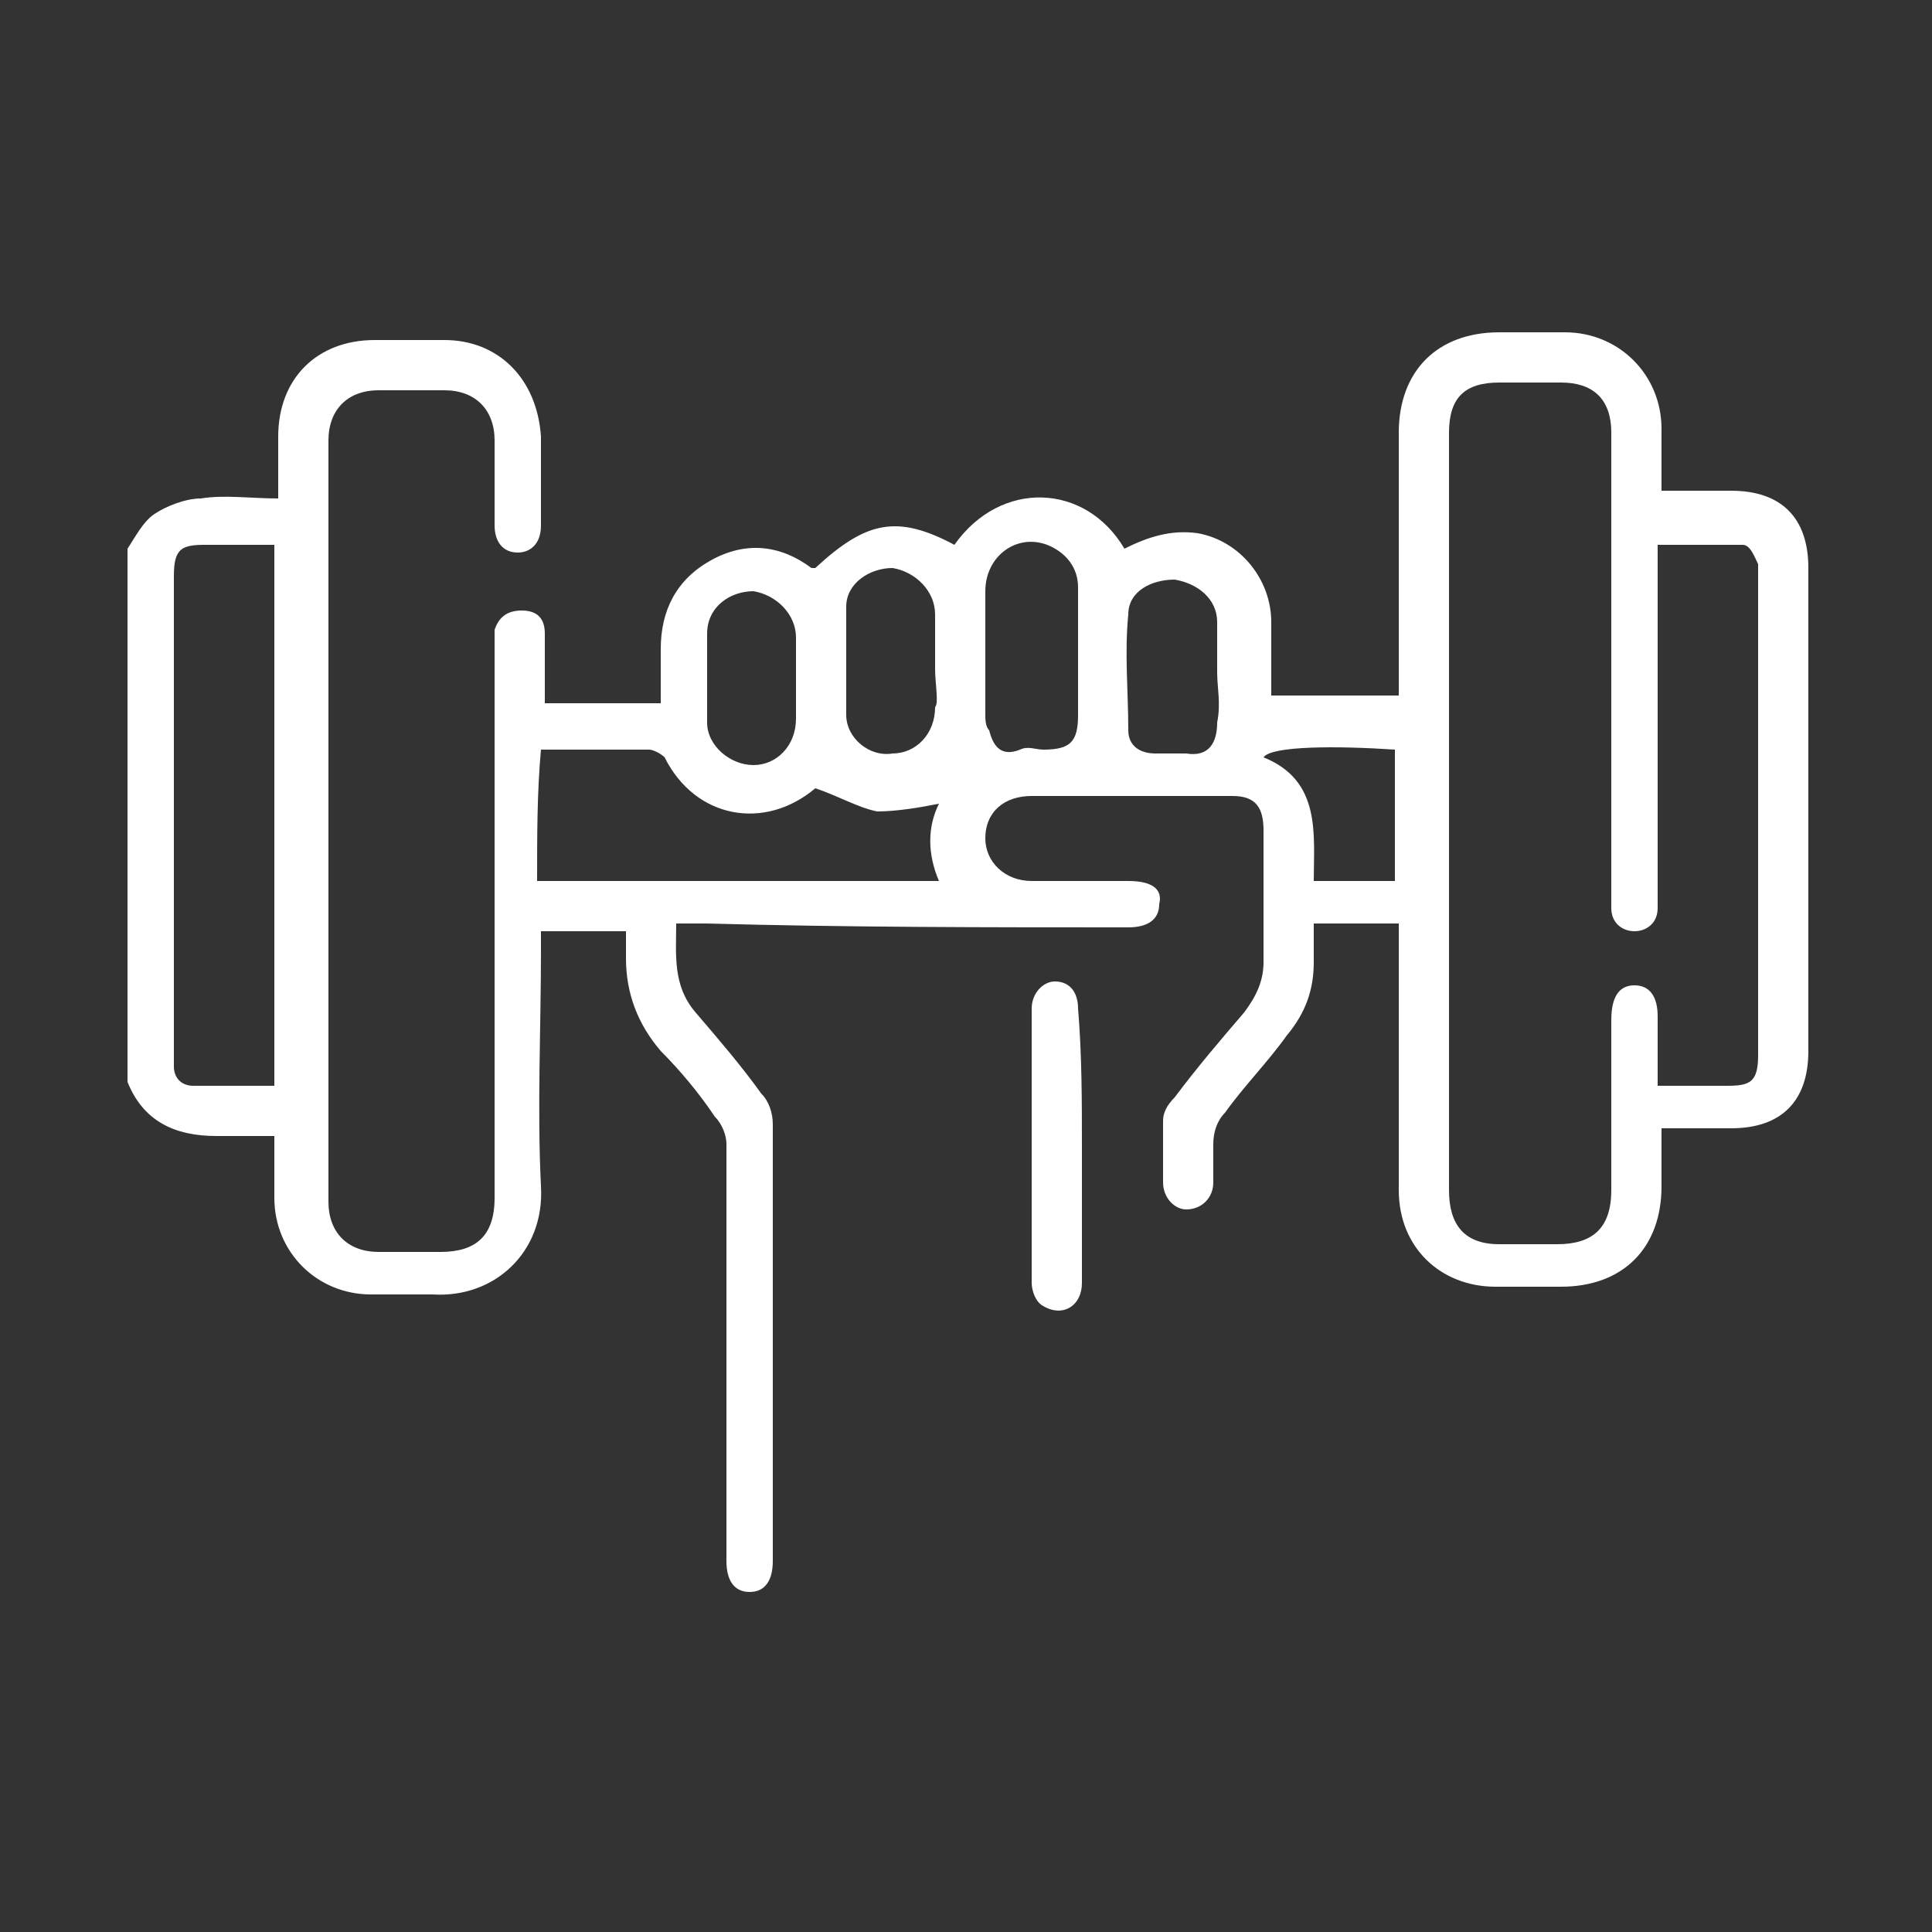 <?xml version="1.0" encoding="utf-8"?>
<!-- Generator: Adobe Illustrator 26.5.0, SVG Export Plug-In . SVG Version: 6.00 Build 0)  -->
<svg version="1.1" id="Layer_1" xmlns="http://www.w3.org/2000/svg" xmlns:xlink="http://www.w3.org/1999/xlink" x="0px" y="0px"
	 width="50px" height="50px" viewBox="0 0 50 50" style="enable-background:new 0 0 50 50;" xml:space="preserve">
<rect x="0" y="0" width="50" height="50" fill="#333333" stroke="none"/>
<style type="text/css">
	.st0{fill:#FFFFFF;}
</style>
<path class="st0" d="M3.3,14.2c0.2-0.3,0.4-0.7,0.7-0.9s0.8-0.4,1.2-0.4c0.6-0.1,1.3,0,2,0c0-0.6,0-1.1,0-1.6c0-1.5,1-2.5,2.5-2.5
	c0.6,0,1.2,0,1.8,0c1.4,0,2.4,1,2.5,2.5c0,0.8,0,1.6,0,2.3c0,0.5-0.3,0.7-0.6,0.7c-0.4,0-0.6-0.3-0.6-0.7c0-0.7,0-1.5,0-2.2
	c0-0.8-0.5-1.3-1.3-1.3c-0.6,0-1.1,0-1.7,0c-0.8,0-1.3,0.5-1.3,1.3c0,6.6,0,13.1,0,19.7c0,0.8,0.5,1.3,1.3,1.3c0.5,0,1.1,0,1.6,0
	c0.9,0,1.4-0.4,1.4-1.4c0-4.7,0-9.5,0-14.2c0-0.2,0-0.3,0-0.5c0.1-0.3,0.3-0.5,0.7-0.5s0.6,0.2,0.6,0.6c0,0.6,0,1.2,0,1.8
	c1,0,2,0,3,0c0-0.5,0-0.9,0-1.4c0-1,0.4-1.8,1.3-2.3s1.8-0.4,2.6,0.2h0.1c1.3-1.2,2.1-1.4,3.6-0.6c1.2-1.7,3.4-1.6,4.4,0.1
	c0.6-0.3,1.2-0.5,1.9-0.4c1.1,0.2,1.9,1.2,1.9,2.3c0,0.6,0,1.3,0,1.9c1.1,0,2.2,0,3.3,0c0-0.2,0-0.3,0-0.5c0-2.1,0-4.2,0-6.3
	c0-1.6,1-2.6,2.6-2.6c0.6,0,1.1,0,1.7,0c1.4,0,2.5,1.1,2.5,2.5c0,0.5,0,1,0,1.6c0.6,0,1.2,0,1.8,0c1.3,0,2,0.7,2,2
	c0,4.2,0,8.3,0,12.5c0,1.3-0.7,2-2,2c-0.6,0-1.2,0-1.8,0c0,0.5,0,1,0,1.5c0,1.6-1,2.6-2.6,2.6c-0.6,0-1.1,0-1.7,0
	c-1.4,0-2.5-1-2.5-2.5c0-2.1,0-4.3,0-6.4c0-0.2,0-0.3,0-0.5c-0.7,0-1.4,0-2.2,0c0,0.3,0,0.7,0,1c0,0.7-0.2,1.3-0.7,1.9
	c-0.5,0.7-1.1,1.3-1.6,2c-0.2,0.2-0.3,0.5-0.3,0.8s0,0.7,0,1c0,0.4-0.3,0.7-0.7,0.7c-0.3,0-0.6-0.3-0.6-0.7c0-0.5,0-1,0-1.6
	c0-0.2,0.1-0.4,0.3-0.6c0.6-0.8,1.2-1.5,1.8-2.2c0.3-0.4,0.5-0.8,0.5-1.3c0-1.1,0-2.3,0-3.4c0-0.6-0.2-0.9-0.8-0.9
	c-1.7,0-3.4,0-5.2,0c-0.7,0-1.2,0.4-1.2,1.1c0,0.6,0.5,1.1,1.2,1.1c0.8,0,1.7,0,2.5,0c0.6,0,0.9,0.2,0.8,0.6c0,0.4-0.3,0.6-0.8,0.6
	c-3.6,0-7.3,0-10.9-0.1c-0.3,0-0.5,0-0.8,0c0,0.8-0.1,1.6,0.5,2.3c0.6,0.7,1.2,1.4,1.7,2.1c0.2,0.2,0.3,0.5,0.3,0.8
	c0,3.8,0,7.5,0,11.3c0,0.5-0.2,0.8-0.6,0.8s-0.6-0.3-0.6-0.8c0-3.6,0-7.2,0-10.8c0-0.2-0.1-0.5-0.3-0.7c-0.4-0.6-0.9-1.2-1.4-1.7
	c-0.6-0.7-0.9-1.5-0.9-2.4c0-0.2,0-0.4,0-0.7c-0.7,0-1.4,0-2.2,0c0,0.2,0,0.3,0,0.5c0,2-0.1,4.1,0,6.1c0.1,1.7-1.2,2.9-2.8,2.8
	c-0.5,0-1,0-1.6,0c-1.4,0-2.5-1.1-2.5-2.5c0-0.5,0-1,0-1.6c-0.5,0-1,0-1.5,0c-1.1,0-1.9-0.4-2.3-1.4C3.3,23.4,3.3,18.8,3.3,14.2z
	 M42.9,28.1c0.6,0,1.2,0,1.8,0s0.8-0.1,0.8-0.8c0-4.1,0-8.2,0-12.2c0-0.2,0-0.3,0-0.5c-0.1-0.2-0.2-0.5-0.4-0.5c-0.7,0-1.4,0-2.2,0
	c0,2.9,0,5.7,0,8.5c0,0.3,0,0.6,0,0.9c0,0.4-0.3,0.6-0.6,0.6s-0.6-0.2-0.6-0.6c0-0.1,0-0.3,0-0.4c0-4,0-7.9,0-11.9
	c0-0.9-0.5-1.3-1.3-1.3c-0.5,0-1.1,0-1.6,0c-0.9,0-1.3,0.4-1.3,1.3c0,1.3,0,2.5,0,3.8c0,5.3,0,10.5,0,15.8c0,0.9,0.4,1.4,1.3,1.4
	c0.5,0,1,0,1.5,0c0.9,0,1.4-0.4,1.4-1.4c0-1.5,0-2.9,0-4.4c0-0.6,0.2-0.9,0.6-0.9c0.4,0,0.6,0.3,0.6,0.8
	C42.9,27,42.9,27.5,42.9,28.1z M7.1,28.1c0-4.7,0-9.3,0-14c-0.6,0-1.2,0-1.8,0s-0.8,0.1-0.8,0.8c0,4.1,0,8.3,0,12.4
	c0,0.1,0,0.2,0,0.3c0,0.3,0.2,0.5,0.5,0.5C5.7,28.1,6.4,28.1,7.1,28.1z M13.9,22.8c3.5,0,6.9,0,10.4,0c-0.3-0.7-0.3-1.4,0-2
	c-0.5,0.1-1.1,0.2-1.6,0.2c-0.5-0.1-1-0.4-1.6-0.6l0,0c-1.3,1.1-3.1,0.8-3.9-0.8c-0.1-0.1-0.3-0.2-0.4-0.2c-0.2,0-0.4,0-0.6,0
	c-0.7,0-1.5,0-2.2,0C13.9,20.5,13.9,21.6,13.9,22.8z M27.9,16.9L27.9,16.9c0-0.6,0-1.1,0-1.7c0-0.5-0.3-0.9-0.8-1.1
	c-0.8-0.3-1.6,0.3-1.6,1.2c0,1.1,0,2.1,0,3.2c0,0.1,0,0.3,0.1,0.4c0.1,0.4,0.3,0.7,0.8,0.5c0.2-0.1,0.4,0,0.6,0
	c0.7,0,0.9-0.2,0.9-0.9C27.9,18,27.9,17.5,27.9,16.9z M24.2,17.3L24.2,17.3c0-0.5,0-0.9,0-1.4c0-0.6-0.5-1.1-1.1-1.2
	c-0.6,0-1.2,0.4-1.2,1c0,0.9,0,1.9,0,2.8c0,0.6,0.6,1.1,1.2,1c0.6,0,1.1-0.5,1.1-1.2C24.3,18.2,24.2,17.7,24.2,17.3z M31.5,17.4
	L31.5,17.4c0-0.4,0-0.9,0-1.3c0-0.6-0.5-1-1.1-1.1c-0.6,0-1.2,0.3-1.2,0.9c-0.1,1,0,2,0,3c0,0.4,0.3,0.6,0.7,0.6c0.3,0,0.5,0,0.8,0
	c0.6,0.1,0.8-0.3,0.8-0.8C31.6,18.2,31.5,17.8,31.5,17.4z M20.6,17.6c0-0.4,0-0.7,0-1.1c0-0.6-0.5-1.1-1.1-1.2
	c-0.6,0-1.2,0.4-1.2,1.1c0,0.8,0,1.5,0,2.3c0,0.6,0.6,1.1,1.2,1.1s1.1-0.5,1.1-1.2C20.6,18.2,20.6,17.9,20.6,17.6z M36.1,22.8
	c0-1.2,0-2.3,0-3.4c-1.5-0.1-3.2-0.1-3.4,0.2c1.5,0.6,1.3,2,1.3,3.2C34.6,22.8,35.3,22.8,36.1,22.8z"/>
<path class="st0" d="M28,29.7c0,1.2,0,2.3,0,3.5c0,0.6-0.5,0.9-1,0.6c-0.2-0.1-0.3-0.4-0.3-0.6c0-2.4,0-4.8,0-7.1
	c0-0.4,0.3-0.7,0.6-0.7c0.4,0,0.6,0.3,0.6,0.7C28,27.3,28,28.5,28,29.7z"/>
</svg>
